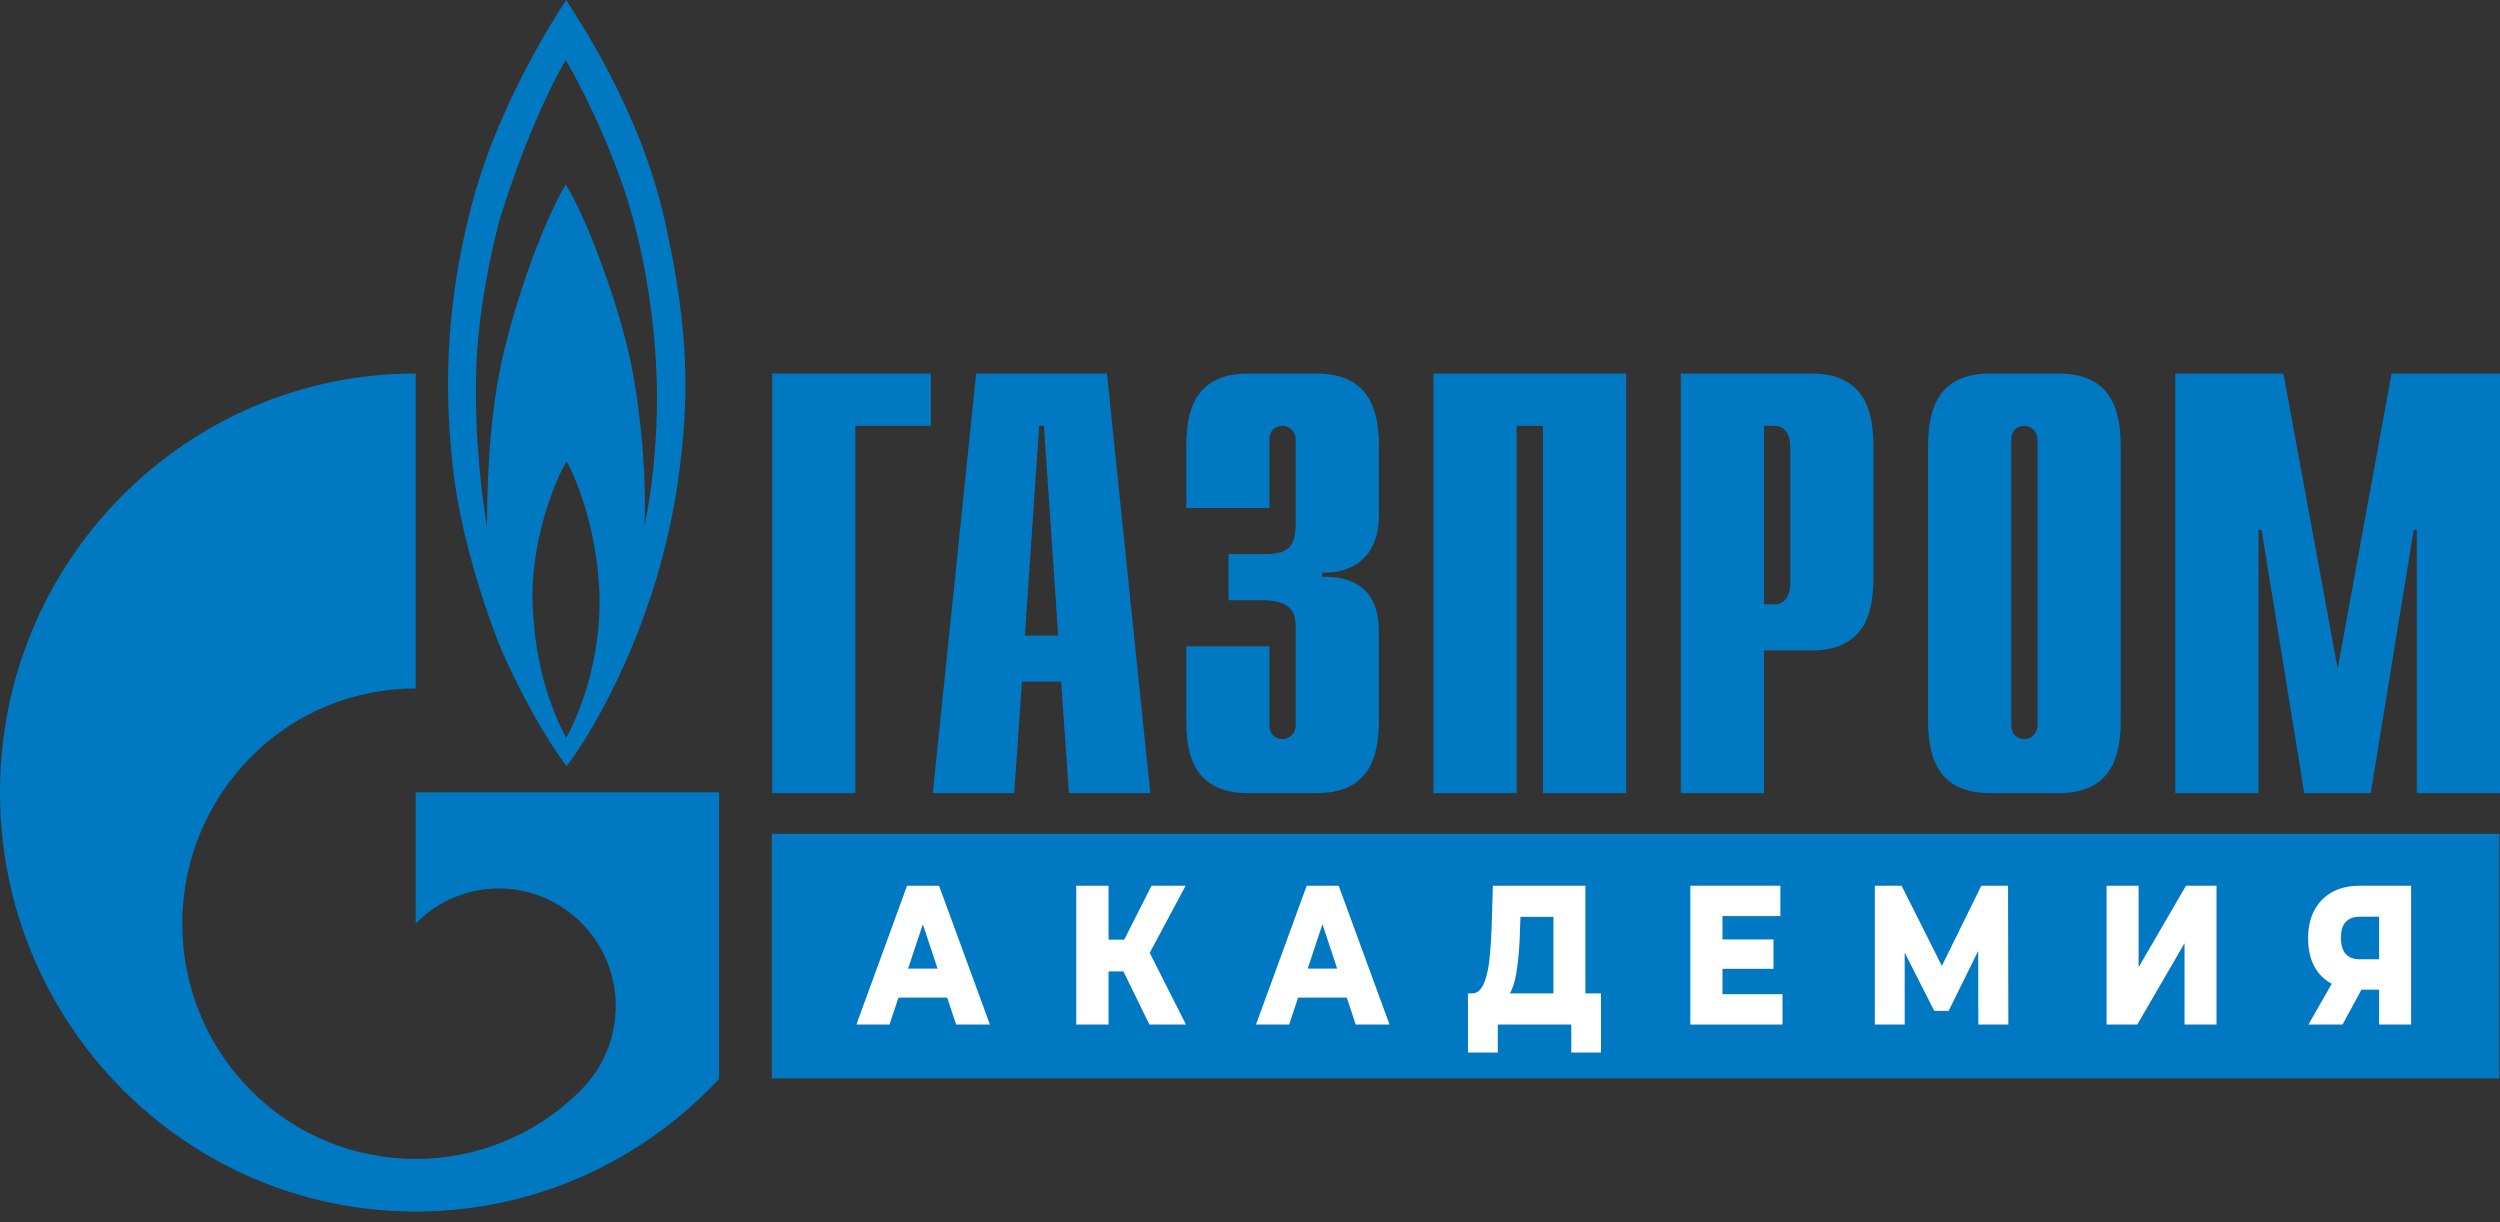 <svg width="180" height="88" viewBox="0 0 180 88" fill="none" xmlns="http://www.w3.org/2000/svg">
<rect x="0" y="0" width="180" height="88" fill="#333333" stroke="none"/>
<path d="M55.596 26.896H67.02V30.66H61.586V57.104H55.596V26.896Z" fill="#0079C2"/>
<path d="M73.793 45.764L74.819 30.66H75.163L76.189 45.764H73.793ZM67.16 57.104H73.024L73.579 49.081H76.403L76.96 57.104H82.822L79.699 26.896H70.284L67.16 57.104Z" fill="#0079C2"/>
<path d="M91.4 46.531V52.226C91.4 52.993 91.989 53.216 92.333 53.216C92.898 53.216 93.291 52.746 93.291 52.226V45.194C93.291 44.253 93.119 43.213 90.884 43.213H88.453V39.895H90.982C92.677 39.895 93.291 39.499 93.291 37.642V31.65C93.291 31.13 92.898 30.66 92.333 30.66C91.989 30.66 91.4 30.858 91.4 31.65V36.577H85.408V32.294C85.408 30.189 85.653 26.896 89.853 26.896H94.813C99.012 26.896 99.282 30.189 99.282 32.294V37.122C99.282 40.415 96.999 41.307 95.206 41.232V41.529C99.233 41.43 99.282 44.55 99.282 45.615V51.706C99.282 53.835 99.012 57.104 94.813 57.104H89.853C85.653 57.104 85.408 53.835 85.408 51.706V46.531H91.4Z" fill="#0079C2"/>
<path d="M103.211 26.896H117.086V57.104H111.094V30.66H109.203V57.104H103.211V26.896Z" fill="#0079C2"/>
<path d="M127.007 43.51V30.66H127.793C128.431 30.66 128.898 31.204 128.898 32.17V42C128.898 42.966 128.431 43.51 127.793 43.51H127.007ZM121.015 57.104H127.007V46.828H130.445C134.619 46.828 134.89 43.56 134.89 41.43V32.294C134.89 30.189 134.619 26.896 130.445 26.896H121.015V57.104Z" fill="#0079C2"/>
<path d="M146.701 52.226C146.701 52.746 146.308 53.216 145.744 53.216C145.4 53.216 144.81 52.993 144.81 52.226V31.65C144.81 30.858 145.4 30.66 145.744 30.66C146.308 30.66 146.701 31.13 146.701 31.65V52.226ZM138.819 51.706C138.819 53.835 139.089 57.104 143.263 57.104H148.248C152.423 57.104 152.693 53.835 152.693 51.706V32.294C152.693 30.189 152.423 26.896 148.248 26.896H143.263C139.089 26.896 138.819 30.189 138.819 32.294V51.706Z" fill="#0079C2"/>
<path d="M172.191 26.896H180V57.104H174.008V38.162H173.787L170.693 57.104H165.905L162.835 38.162H162.614V57.104H156.622V26.896H164.407L168.311 48.141L172.191 26.896Z" fill="#0079C2"/>
<path d="M47.831 15.748C45.997 7.651 41.4 1.065 40.767 0C39.764 1.51 36.098 7.329 34.234 13.767C32.199 20.972 31.899 27.36 32.601 33.625C33.299 39.914 35.934 46.376 35.934 46.376C37.333 49.744 39.431 53.383 40.796 55.166C42.797 52.541 47.397 44.717 48.831 34.516C49.629 28.821 49.663 23.844 47.831 15.748ZM40.767 53.136C39.865 51.427 38.465 48.184 38.333 43.133C38.298 38.279 40.231 34.095 40.796 33.228C41.299 34.095 42.964 37.735 43.163 42.712C43.298 47.565 41.697 51.403 40.767 53.136ZM47.298 29.49C47.23 32.585 46.864 35.853 46.397 37.809C46.564 34.442 46.164 29.712 45.398 25.998C44.632 22.309 42.463 16.119 40.732 13.272C39.133 15.995 37.164 21.343 36.133 25.974C35.096 30.604 35.067 36.224 35.067 37.908C34.792 36.497 34.104 31.421 34.298 26.345C34.46 22.16 35.433 17.828 35.966 15.847C37.999 9.236 40.3 5.002 40.732 4.333C41.164 5.002 44.062 10.226 45.565 15.698C47.06 21.17 47.362 26.419 47.298 29.49Z" fill="#0079C2"/>
<path d="M29.932 57.048V66.482C29.944 66.482 29.954 66.457 29.966 66.457C33.252 63.139 38.581 63.139 41.869 66.457C45.155 69.75 45.155 75.123 41.869 78.441C41.854 78.466 41.84 78.466 41.825 78.49C41.808 78.49 41.791 78.515 41.776 78.54C38.497 81.808 34.215 83.442 29.932 83.442C25.63 83.442 21.327 81.808 18.047 78.49C12.261 72.672 11.576 63.634 15.986 57.048C16.581 56.157 17.266 55.315 18.047 54.522C21.327 51.204 25.63 49.57 29.932 49.57V26.89C13.401 26.89 0 40.384 0 57.048C0 73.712 13.401 87.231 29.932 87.231C38.551 87.231 46.316 83.541 51.778 77.673V57.048H29.932Z" fill="#0079C2"/>
<path d="M55.573 60.037H179.951V77.647H55.573V60.037Z" fill="#0079C2"/>
<path d="M61.66 73.767L65.309 63.772H67.612L71.274 73.767H68.841L65.983 65.157H66.904L64.046 73.767H61.66ZM63.656 71.825L64.258 69.74H68.297L68.9 71.825H63.656Z" fill="white"/>
<path d="M82.756 73.767L80.43 69.012L82.307 67.67L85.39 73.767H82.756ZM77.489 73.767V63.772H79.815V73.767H77.489ZM79.142 69.94V67.656H82.142V69.94H79.142ZM82.532 69.069L80.371 68.784L82.91 63.772H85.366L82.532 69.069Z" fill="white"/>
<path d="M90.432 73.767L94.082 63.772H96.385L100.046 73.767H97.613L94.755 65.157H95.676L92.818 73.767H90.432ZM92.428 71.825L93.031 69.74H97.07L97.672 71.825H92.428Z" fill="white"/>
<path d="M111.846 72.539V66.014H109.472L109.436 67.099C109.42 67.68 109.389 68.222 109.342 68.727C109.302 69.231 109.243 69.693 109.165 70.112C109.094 70.53 108.995 70.892 108.869 71.197C108.751 71.492 108.606 71.72 108.432 71.882L105.94 71.525C106.216 71.534 106.44 71.425 106.613 71.197C106.795 70.959 106.936 70.63 107.039 70.212C107.149 69.793 107.228 69.298 107.275 68.727C107.33 68.156 107.369 67.532 107.393 66.856L107.487 63.772H114.149V72.539H111.846ZM105.692 75.78V71.525H115.271V75.78H113.133V73.767H107.842V75.78H105.692Z" fill="white"/>
<path d="M123.853 67.641H127.692V69.755H123.853V67.641ZM124.019 71.582H128.341V73.767H121.704V63.772H128.188V65.957H124.019V71.582Z" fill="white"/>
<path d="M134.988 73.767V63.772H136.914L140.327 70.568H139.311L142.654 63.772H144.579L144.602 73.767H142.441L142.429 67.727H142.795L140.303 72.781H139.264L136.701 67.727H137.138V73.767H134.988Z" fill="white"/>
<path d="M151.676 73.767V63.772H153.979V69.64L157.392 63.772H159.589V73.767H157.286V67.913L153.884 73.767H151.676Z" fill="white"/>
<path d="M171.297 73.767V70.668L171.852 71.254H169.762C169.021 71.254 168.384 71.106 167.848 70.811C167.313 70.516 166.899 70.093 166.608 69.54C166.325 68.988 166.183 68.332 166.183 67.57C166.183 66.78 166.333 66.104 166.632 65.543C166.939 64.972 167.368 64.534 167.919 64.229C168.478 63.925 169.132 63.772 169.88 63.772H173.6V73.767H171.297ZM166.207 73.767L168.273 70.154H170.624L168.663 73.767H166.207ZM171.297 69.769V65.3L171.852 66H169.927C169.47 66 169.124 66.128 168.888 66.385C168.659 66.633 168.545 67.013 168.545 67.527C168.545 68.032 168.659 68.417 168.888 68.684C169.124 68.941 169.462 69.069 169.903 69.069H171.852L171.297 69.769Z" fill="white"/>
</svg>

